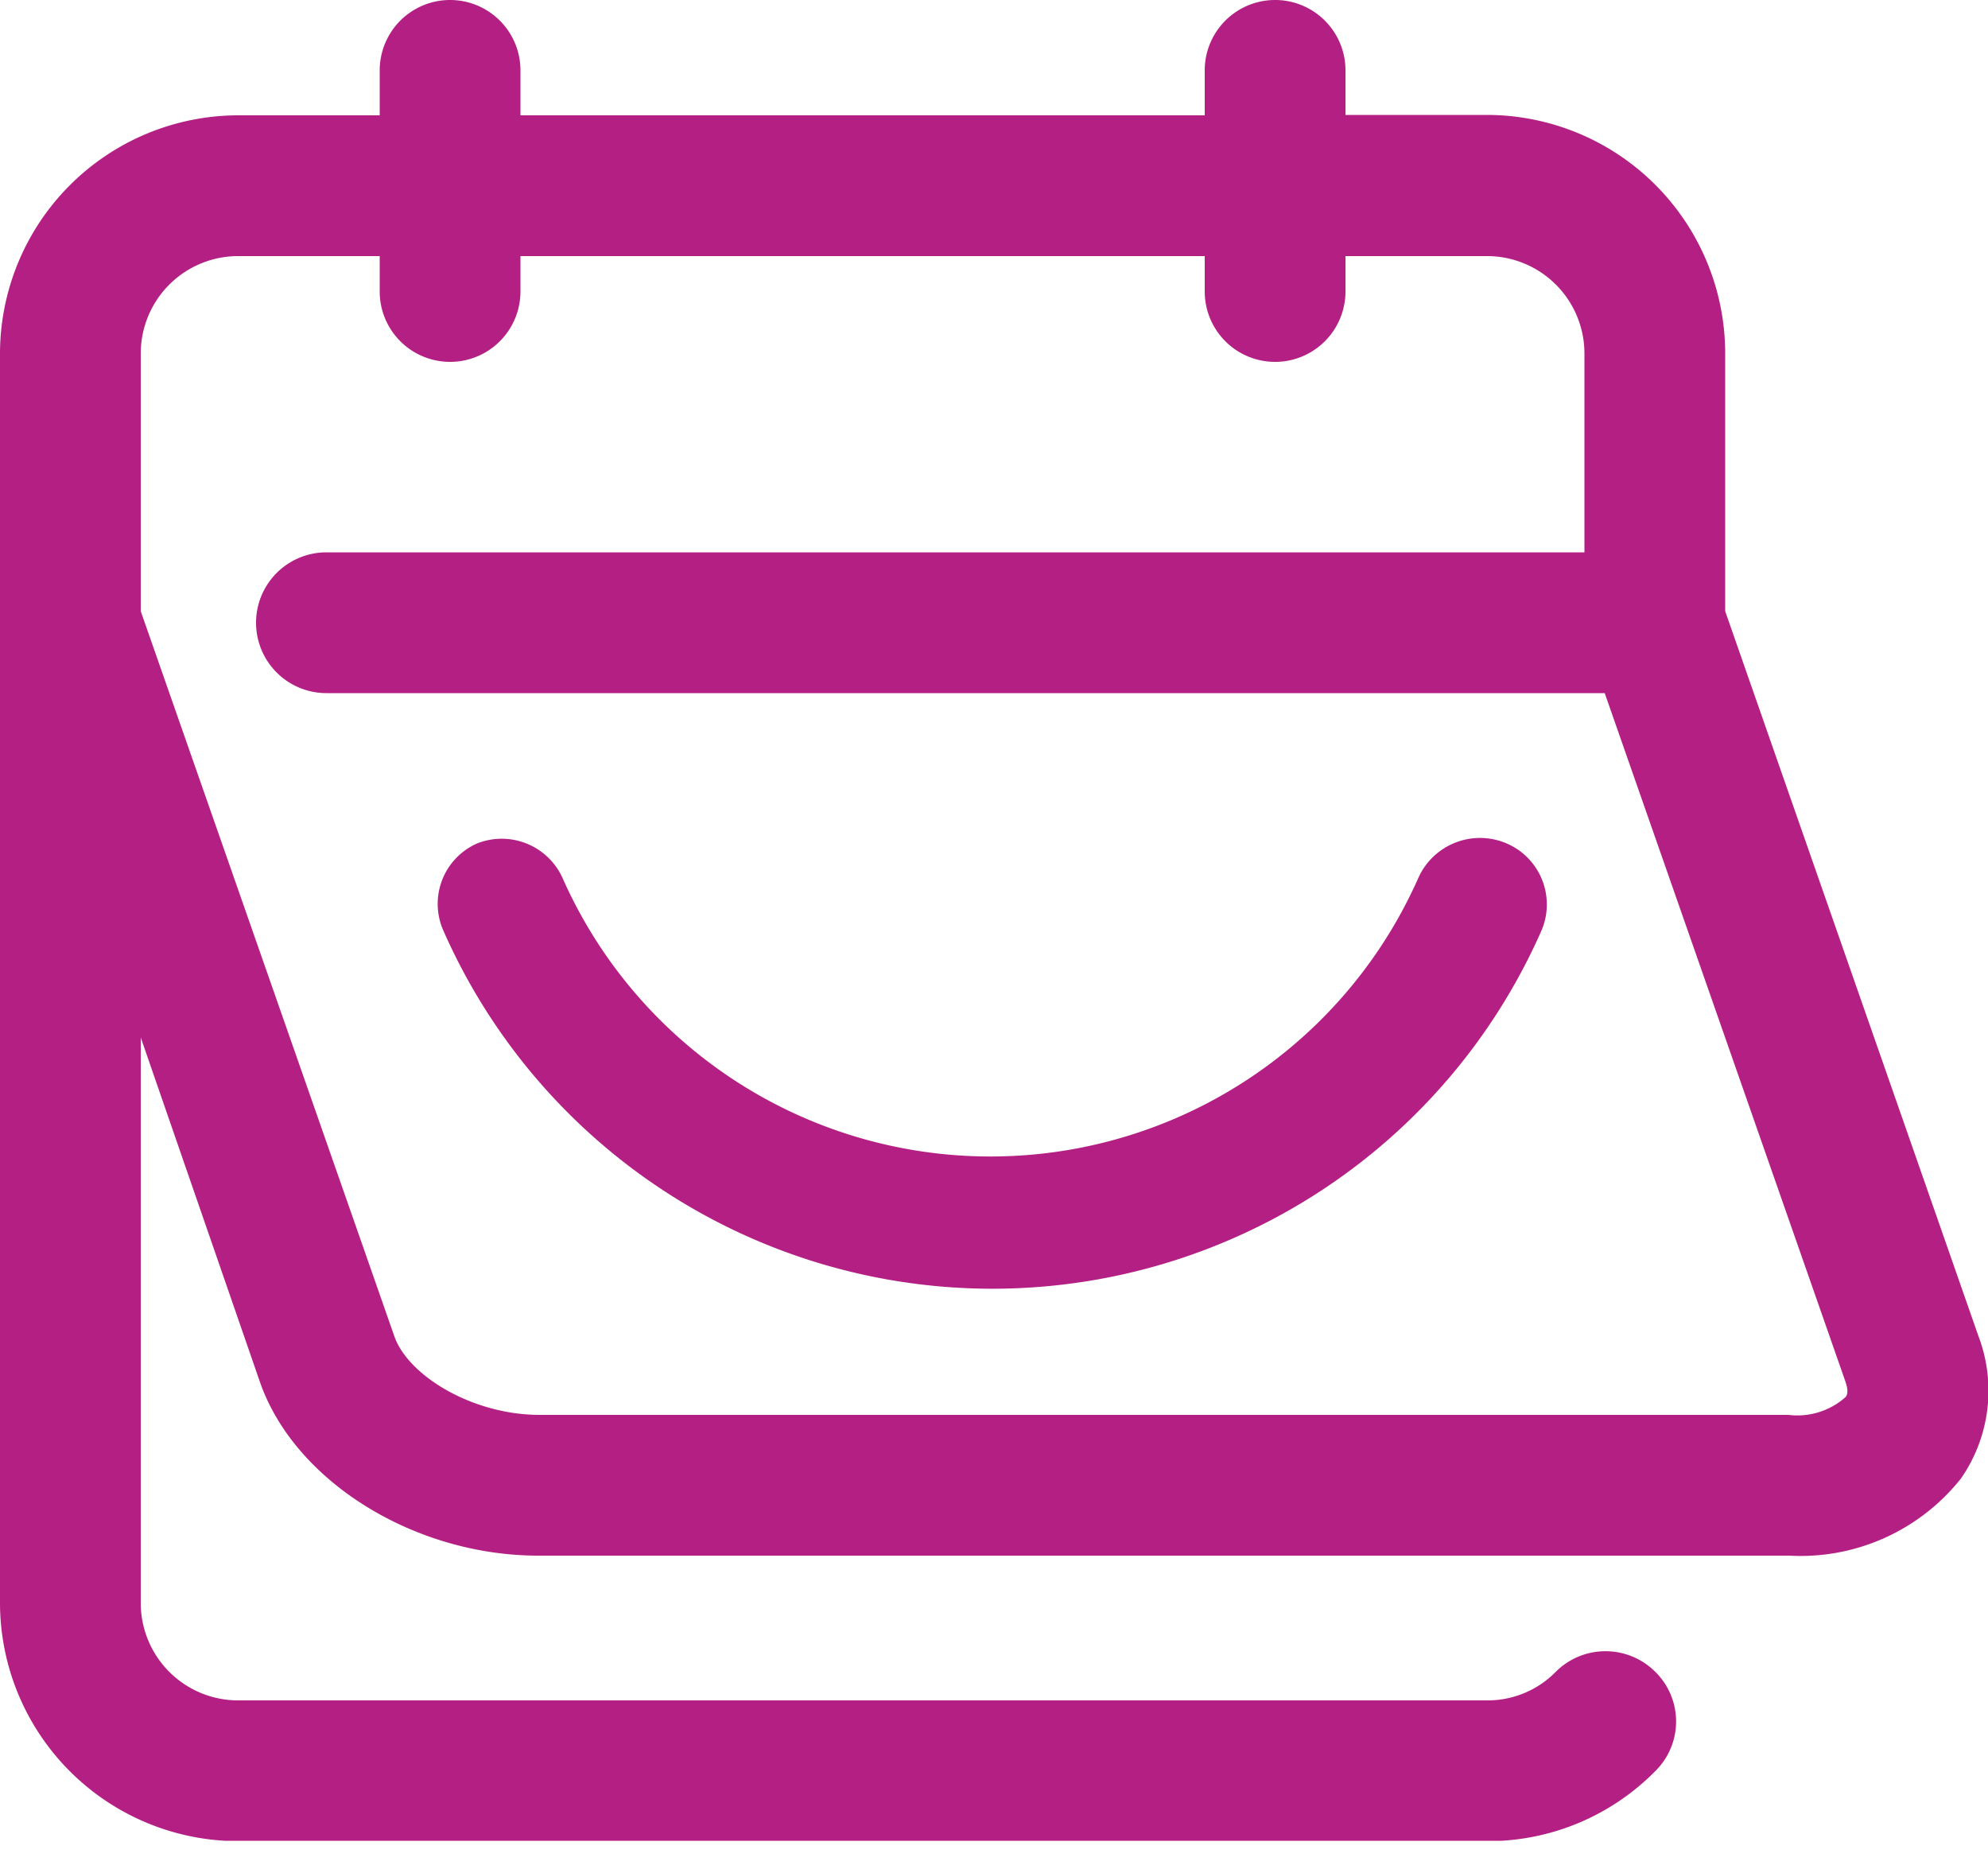 <svg width="50" height="47" fill="none" xmlns="http://www.w3.org/2000/svg"><g clip-path="url(#clip0_305:2030)" fill="#B41F84"><path d="M37.87 21.2a1.7 1.7 0 0 0-2.19.86 11.77 11.77 0 0 1-21.54 0 1.68 1.68 0 0 0-2.14-.85 1.66 1.66 0 0 0-.85 2.19 15.09 15.09 0 0 0 27.62 0 1.67 1.67 0 0 0-.9-2.2z"/><path d="M49.76 33.6l-6.37-18.23V8.89a6 6 0 0 0-6-6h-3.55V1.77a1.77 1.77 0 0 0-3.54 0V2.9H13.09V1.77a1.77 1.77 0 0 0-3.54 0V2.9H6a6 6 0 0 0-6 6v31.4a6 6 0 0 0 6 6h31.4a5.912 5.912 0 0 0 4.23-1.76 1.75 1.75 0 0 0 0-2.5 1.77 1.77 0 0 0-2.5 0 2.4 2.4 0 0 1-1.73.72H6a2.45 2.45 0 0 1-2.46-2.46V26.09l3 8.67c.87 2.49 3.88 4.36 7 4.36H45a5.15 5.15 0 0 0 4.32-1.94 3.87 3.87 0 0 0 .44-3.58zm-3.34 1.53a1.82 1.82 0 0 1-1.44.45H13.57c-1.7 0-3.33-1-3.66-2L3.54 15.37V8.89A2.45 2.45 0 0 1 6 6.44h3.55v.89a1.77 1.77 0 0 0 3.54 0v-.89H30.3v.89a1.77 1.77 0 0 0 3.54 0v-.89h3.56a2.45 2.45 0 0 1 2.45 2.45v5H8.21a1.77 1.77 0 0 0 0 3.54h32.15l6.06 17.33c.08.24.03.33 0 .37z"/></g><defs><clipPath id="clip0_305:2030"><path fill="#fff" d="M0 0h50v46.29H0z"/></clipPath></defs></svg>